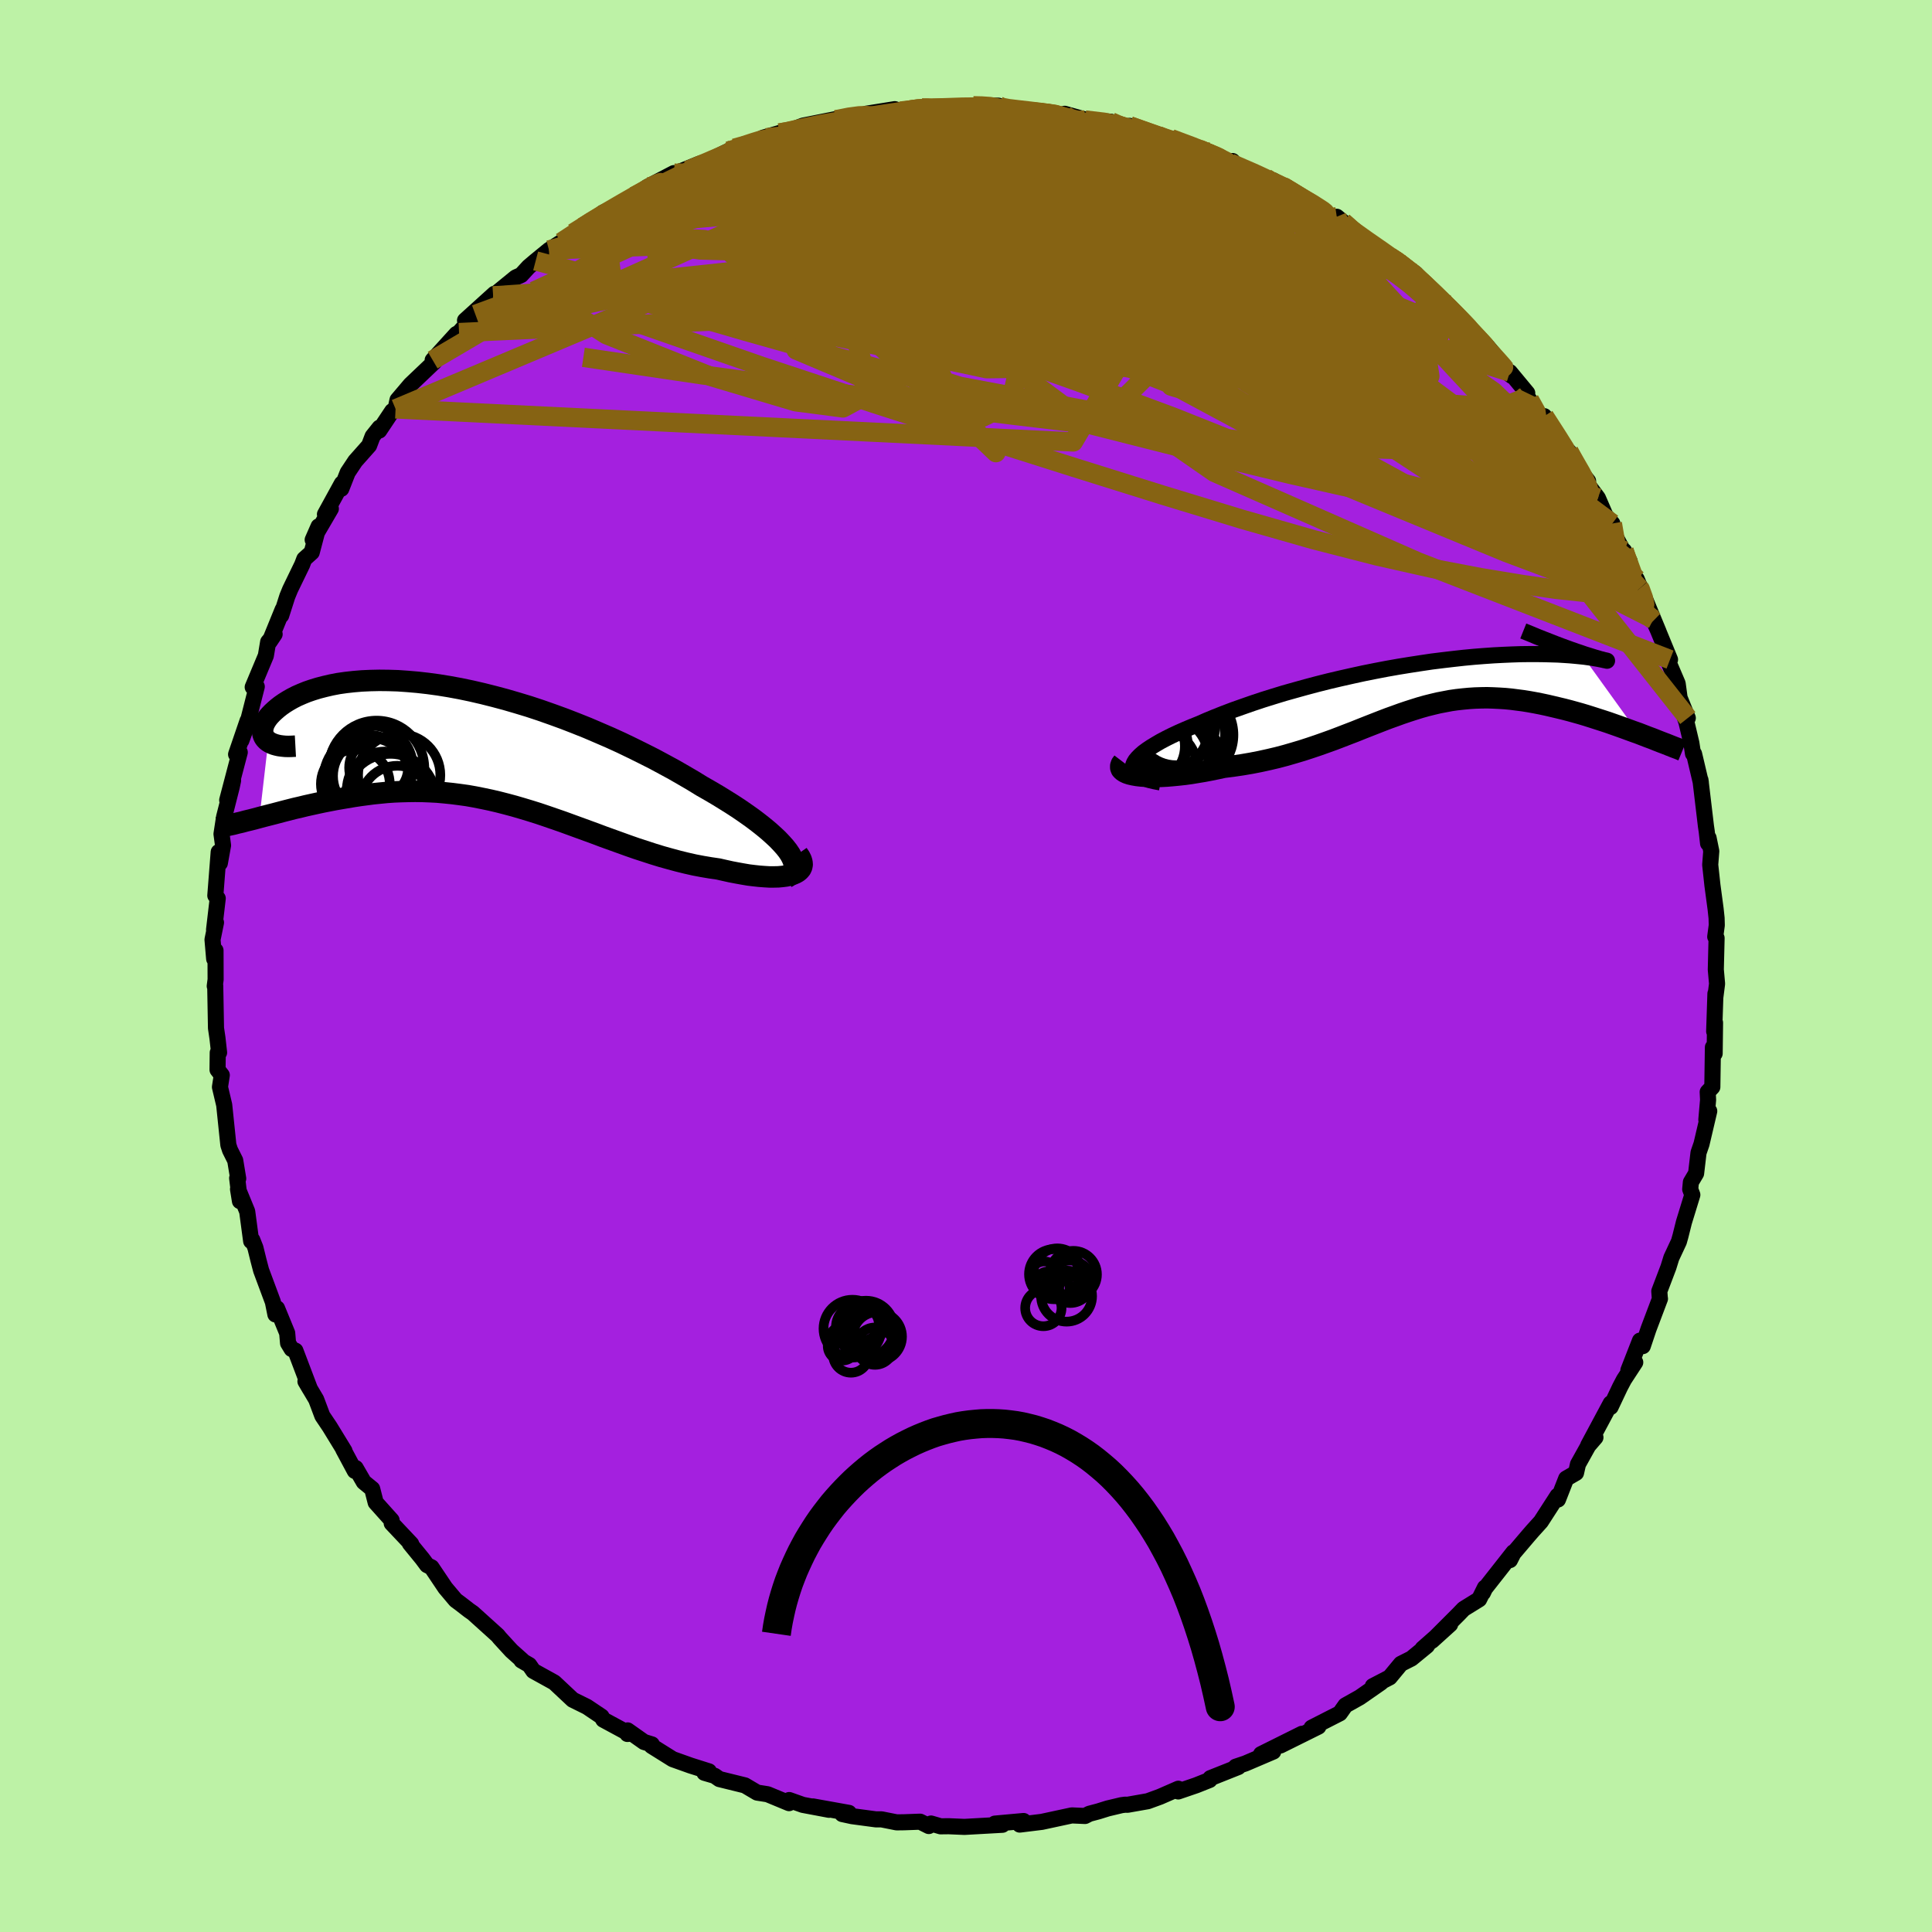 <svg xmlns="http://www.w3.org/2000/svg" width="500" height="500" viewBox="-100 -100 200 200"><defs><clipPath id="c"><path d="m32.78 10.96-.3-.38-.35-.39-.39-.41-.45-.42-.48-.43-.53-.44-.57-.45-.61-.46-.65-.46-.68-.47-.72-.47-.75-.47-.78-.48-.8-.47-.84-.48-.91-.56-.96-.56-.99-.57-1.03-.56-1.06-.57-1.09-.55-1.11-.55-1.14-.55-1.16-.53-1.18-.51-1.19-.51-1.2-.48-1.21-.47-1.21-.44-1.22-.43-1.21-.4-1.22-.37-1.2-.35L2.39-5 1.2-5.3.03-5.57l-1.15-.24-1.14-.21-1.11-.18-1.1-.15-1.06-.12-1.04-.09-1.01-.07-.98-.03-.94-.01-.92.02-.88.04-.84.07-.81.09-.77.11-.73.14-.69.16-.66.17-.62.19-.58.2-.54.22-.5.22-.47.24-.42.24-.4.25-.36.25-.32.25-.29.25-.26.24-.24.25-.2.23-.17.24-.14.23-.11.22-.08.22-.05.22-.03.21.01.19.03.19.06.18.08.17.11.15.14.15.16.13-.91 7.87.49-.13.51-.13.51-.13.53-.14.53-.14.55-.14.55-.14.57-.13.57-.14.59-.13.59-.13.61-.13.61-.12.62-.12.63-.11.65-.11.65-.11.67-.1.68-.09.68-.09.7-.07.71-.07.72-.05.72-.03.74-.02.74-.01.75.01.76.03.77.04.77.07.78.08.78.1.79.11.79.14.8.16.81.17.81.19.82.21.82.22.82.24.83.25.83.26.83.28.84.29.84.29.85.31.85.31.85.31.85.31.85.32.86.31.86.31.86.31.86.3.86.28.86.28.85.26.86.24.85.23.85.21.84.19.84.16.83.14.82.12.66.15.63.14.63.12.61.11.59.1.57.07.55.06.53.04.51.03h.48l.45-.01.42-.04.39-.05.35-.08.32-.09"/></clipPath><clipPath id="b"><path d="m-31.65 8.42.1-.24.15-.25.22-.26.27-.27.32-.28.38-.28.42-.28.48-.29.51-.3.57-.3.6-.3.64-.3.68-.3.71-.3.75-.3.82-.36.87-.36.91-.36.95-.36.99-.35 1.03-.36 1.05-.35 1.09-.34 1.11-.34 1.14-.32 1.15-.32 1.17-.31 1.19-.3 1.19-.28 1.2-.27 1.19-.26 1.2-.24 1.2-.23 1.19-.21 1.17-.19 1.17-.18 1.14-.17L.4-2.43l1.11-.13 1.08-.12 1.06-.1 1.02-.08 1-.07.96-.05.93-.04.89-.03.85-.01h.81l.78.01.73.02.68.02.65.04.6.04.55.05.51.05.47.05.42.06.37.05.34.06.29.05.24.05.21.04.16.04.13.02.09.02.05.01.02.01-.03-.01-.06-.01-.11-.03-.14-.03-.17-.05-.22-.05-.25-.08-.29-.08-.32-.1-.35-.11-.39-.12-.43-.15 6 8.33-.51-.18-.52-.19-.52-.19-.53-.19-.54-.19-.54-.19-.55-.18-.56-.18-.56-.18-.57-.18-.57-.17-.57-.16-.58-.16-.58-.15-.58-.14-.59-.14-.6-.14-.61-.13-.61-.12-.61-.11-.62-.1-.62-.08-.62-.08-.62-.06-.63-.04-.62-.03-.63-.02-.62.01-.63.02-.62.04-.63.06-.63.07-.63.09-.63.12-.63.12-.63.15-.64.16-.64.18-.64.2-.65.21-.65.22-.66.24-.67.24-.68.26-.69.27-.69.27-.71.28-.72.29-.73.28-.75.29-.76.29-.78.28-.79.28-.8.27-.83.27-.84.25-.86.25-.87.23-.89.21-.91.2-.92.18-.94.16-.95.14-.95.12-.69.15-.69.14-.68.13-.67.11-.66.11-.65.09-.64.07-.62.06-.6.05-.58.03-.56.01h-.53l-.5-.02-.47-.03-.43-.05"/></clipPath><filter id="a"><feTurbulence baseFrequency=".05" numOctaves="3" result="noise" type="noise"/><feDisplacementMap in="SourceGraphic" in2="noise" scale="2"/></filter></defs><rect width="100%" height="100%" x="-100" y="-100" fill="#BDF2A6"/><path fill="#A420DF" stroke="#000" stroke-linejoin="round" stroke-width="1.667" d="m77.62.37.13 1.47-.18 1.4.01-.38-.13 3.91.09-.9-.04 3.19-.18-.65-.06 4.12-.48.51.04.82-.18 2.06.3-.9-.8 3.41-.31.9-.25 2.14-.54.91-.07.73.22.58-.87 2.83-.36 1.44-.16.57-.78 1.67-.3.97-.95 2.5.05.67.02.1-1.19 3.15-.59 1.76-.29-.57-1.2 3.07.71-.82-1.17 1.79-.41.78-.97 2.05.01-.38-2.33 4.35.75-.82-.74.86-1.07 1.92-.2.89-1.02.59-.85 2.17-.04-.39-1.73 2.68-.85.94-.46.53-1.53 1.8-.36.71.36-.81-2.94 3.74-.22.46.21-.54-.6 1.21-1.6.99-.53.55-2.75 2.75 1.88-1.7-2.85 2.51.45-.29-1.61 1.32-1.09.55-1.16 1.4-1.75.91.85-.37-2.2 1.53-1.48.83-.58.82-2.9 1.48-.03.02.71-.12-3.93 1.95 2.23-1.21-4.24 2.11 1.27-.27-2.88 1.23-1.01.34.27.03-2.89 1.15-.08.19-1.38.55-1.87.64.01-.28-1.9.83-1.26.46-2.1.37-.24-.01-.38.05-1.43.34-.96.3-.94.25-.45.23-1.37-.06-1.3.28-1.81.39-2.28.28.4-.37-2.97.27.78.12-3.93.22-1.64-.07-.83.01-.99-.29-.23.26-.9-.45-1.65.06-.78.01-1.56-.31h-.58l-2.47-.33-1.02-.22.69-.12-3.73-.67 1.67.35-2.71-.51-1.41-.5-.02.32-2.22-.92-1.08-.17-1.27-.75-2.64-.65-.49-.34-1.06-.31.47-.15-1.9-.6-1.85-.66-2.19-1.37.03-.16-.81-.25-1.7-1.2-.02.37.2-.02-2.7-1.46-.18-.32-1.52-1.02-1.46-.72-.31-.29-1.6-1.5-2.17-1.2-.42-.61-.81-.47h.09l-1.12-1-1.21-1.32-.22-.27-2.57-2.32-.39-.27-.93-.72-.46-.34-1.07-1.27-1.43-2.13-.46-.23-.49-.66-1.29-1.58.14.05-2.02-2.14-.01-.31-1.65-1.84-.36-1.41-.87-.71-.84-1.45-.09.3-1.2-2.24.13.17-1.53-2.5-.76-1.13-.64-1.7-1.11-1.87.47.8-1.51-3.98-.39-.17-.37-.61-.09-1.04-1.05-2.56-.17.63-.26-1.29-1.22-3.28-.27-1.03-.32-1.3-.32-.81-.12.12-.41-3.07-.95-2.31.2 1.24-.29-2.38.11.05-.31-1.88-.54-1.08-.17-.52-.43-4.14-.44-1.86.19-1.23-.44-.56.02-1.77.14-.01-.17-1.51-.15-1.02-.08-4.39-.05.04.09-.68-.01-3.01-.14.87-.17-1.99.36-1.77-.2.74.38-3.24-.25-.29.35-4.51.12 1.15.33-1.84-.16-1.18.27-1.76.79-3.11.14-.67-.61 2.04 1.3-4.95-.38.21 1.19-3.48-.64 2.04.57-1.56 1.02-4.01-.42.05 1.36-3.25.24-1.43.67-.8-.53.79 1.36-3.34-.15.61.63-1.97.3-.73 1.24-2.56.22-.58.77-.69.71-2.69-.61 1.39 1.88-3.22-.61.58 1.75-3.19-.06.55.66-1.68.79-1.19 1.43-1.61.36-.95.72-.9-.03.3 1.34-2.01.35-.23.2-.93 1.34-1.58 2.48-2.36-.01-.27-.17.09 2.45-2.7.28-.15 1.69-1.88-1.07.62 3.05-2.76-.14.22 2.34-1.91.56-.25.77-.84.73-.62 1.38-1.13 1.27-.81 1.25-.95.99-.61.3-.25 2.28-1.38-.52.14 2.72-1.31-.34.19.89-.59 1.35-.96 2.74-1.43-1.74.91 3.39-1.24-1.34.3 2.33-.94.93-.3 2.06-1.01.65-.3.45-.02 2.85-1.06h-.36l1.72-.49-.09.18 2.54-.95 3.26-.65-1.24.49 1.36-.44 1.54-.36 1.71-.23-.09-.04 2.94-.47.58.2.41-.01 1.81-.32.65-.09.75.16.41-.01 3.51-.28h.64l1.97-.01.14.21.83.18.11-.18 2.18.4 3.65.38-2.65-.44 4.76.9-2.16-.61 2.1.64 2.68.18.65.31 1.49.67-.2-.55 2.94 1 .32.27 1.02.05 3.13 1.2.91.2-1.15-.32 3.07 1.4.41-.16-.21.21 3.65 1.54.19.2 2.12.99-1.53-.94 1.81 1.14 1.88.95.23.36 2.71 1.67-.06-.35.65.54.97.86 1.17.85 2.71 1.89.97.52-.06.08 1.75 1.13 1.37 1.49.9 1.09-.32-.6.76.66 1.82 1.89-.28-.16.65.71 1.89 1.85.72.71 2.45 2.97-.69-.53.49.13 1.8 2.17-.01.36.24.34 1.11 1.68.42.01 2.02 3.24.53.42.8 1.57 1.19 1.49-.64-.45 1.65 2.2.79 1.82.71.82-.55-.28 2.13 3.98.21.21-.58-1.09 1.62 3.91-.31-.97.98 2.34 1.29 3.11-.52-1.16-.02-.14 1.72 4.18-.81-1.26 1.6 3.74.2 1.47.85 2.1-.34-.13.19.52.52 2.2.17 1.1.11.02.7 2.97-.04-.27.57 4.79.08.54.14 1.24.05-.57.28 1.37-.11 1.41.23 2.12.33 2.46.1.94.02.74-.16 1.19.14.14-.08 3.26.13 1.47" filter="url(#a)"/><path fill="#fff" d="m-31.65 8.42.1-.24.15-.25.22-.26.27-.27.32-.28.38-.28.42-.28.48-.29.51-.3.57-.3.6-.3.64-.3.68-.3.71-.3.75-.3.82-.36.87-.36.91-.36.95-.36.99-.35 1.03-.36 1.05-.35 1.09-.34 1.11-.34 1.14-.32 1.15-.32 1.17-.31 1.19-.3 1.19-.28 1.2-.27 1.19-.26 1.2-.24 1.2-.23 1.19-.21 1.17-.19 1.17-.18 1.14-.17L.4-2.43l1.11-.13 1.08-.12 1.06-.1 1.02-.08 1-.07.96-.05.93-.04.89-.03.85-.01h.81l.78.01.73.02.68.02.65.04.6.04.55.05.51.05.47.05.42.06.37.05.34.06.29.05.24.05.21.04.16.04.13.02.09.02.05.01.02.01-.03-.01-.06-.01-.11-.03-.14-.03-.17-.05-.22-.05-.25-.08-.29-.08-.32-.1-.35-.11-.39-.12-.43-.15 6 8.33-.51-.18-.52-.19-.52-.19-.53-.19-.54-.19-.54-.19-.55-.18-.56-.18-.56-.18-.57-.18-.57-.17-.57-.16-.58-.16-.58-.15-.58-.14-.59-.14-.6-.14-.61-.13-.61-.12-.61-.11-.62-.1-.62-.08-.62-.08-.62-.06-.63-.04-.62-.03-.63-.02-.62.01-.63.02-.62.04-.63.06-.63.07-.63.09-.63.12-.63.12-.63.15-.64.16-.64.18-.64.2-.65.21-.65.22-.66.24-.67.24-.68.26-.69.27-.69.27-.71.28-.72.29-.73.28-.75.29-.76.29-.78.28-.79.28-.8.27-.83.27-.84.25-.86.25-.87.23-.89.21-.91.2-.92.18-.94.16-.95.14-.95.12-.69.15-.69.14-.68.13-.67.11-.66.11-.65.09-.64.07-.62.06-.6.05-.58.03-.56.01h-.53l-.5-.02-.47-.03-.43-.05" filter="url(#a)" transform="translate(48.96 -29.23)"/><path fill="#fff" d="m32.78 10.96-.3-.38-.35-.39-.39-.41-.45-.42-.48-.43-.53-.44-.57-.45-.61-.46-.65-.46-.68-.47-.72-.47-.75-.47-.78-.48-.8-.47-.84-.48-.91-.56-.96-.56-.99-.57-1.03-.56-1.06-.57-1.09-.55-1.11-.55-1.14-.55-1.16-.53-1.18-.51-1.19-.51-1.2-.48-1.21-.47-1.21-.44-1.22-.43-1.21-.4-1.22-.37-1.2-.35L2.39-5 1.2-5.3.03-5.57l-1.15-.24-1.14-.21-1.11-.18-1.1-.15-1.06-.12-1.04-.09-1.01-.07-.98-.03-.94-.01-.92.02-.88.04-.84.07-.81.09-.77.11-.73.14-.69.16-.66.17-.62.19-.58.2-.54.22-.5.22-.47.24-.42.24-.4.25-.36.25-.32.25-.29.25-.26.24-.24.25-.2.23-.17.24-.14.23-.11.22-.08.22-.05.22-.03.21.01.19.03.19.06.18.08.17.11.15.14.15.16.13-.91 7.87.49-.13.51-.13.51-.13.53-.14.53-.14.55-.14.55-.14.57-.13.57-.14.59-.13.59-.13.61-.13.61-.12.62-.12.63-.11.65-.11.65-.11.67-.1.68-.09.68-.09.7-.07.71-.07.72-.05.72-.03.74-.02.74-.01.75.01.76.03.77.04.77.07.78.08.78.1.79.11.79.14.8.16.81.17.81.19.82.21.82.22.82.24.83.25.83.26.83.28.84.29.84.29.85.31.85.31.85.31.85.31.85.32.86.31.86.31.86.31.86.3.86.28.86.28.85.26.86.24.85.23.85.21.84.19.84.16.83.14.82.12.66.15.63.14.63.12.61.11.59.1.57.07.55.06.53.04.51.03h.48l.45-.01.42-.04.39-.05.35-.08.32-.09" filter="url(#a)" transform="translate(-51.24 -22.9)"/><g fill="none" stroke="#000" transform="translate(48.96 -29.23)"><path stroke-linejoin="round" stroke-width="1.667" d="m-28.82 10.23-.63-.12-.54-.13-.47-.15-.38-.17-.32-.17-.23-.19-.17-.2-.09-.22-.04-.22.04-.24.1-.24.15-.25.22-.26.27-.27.32-.28.38-.28.42-.28.48-.29.51-.3.57-.3.6-.3.64-.3.68-.3.71-.3.75-.3.82-.36.87-.36.91-.36.95-.36.99-.35 1.03-.36 1.05-.35 1.09-.34 1.11-.34 1.14-.32 1.15-.32 1.17-.31 1.19-.3 1.19-.28 1.2-.27 1.19-.26 1.2-.24 1.2-.23 1.19-.21 1.17-.19 1.17-.18 1.14-.17L.4-2.43l1.11-.13 1.08-.12 1.06-.1 1.02-.08 1-.07.96-.05.93-.04.89-.03.85-.01h.81l.78.01.73.02.68.02.65.04.6.04.55.05.51.05.47.05.42.06.37.05.34.06.29.05.24.05.21.04.16.04.13.02.09.02.05.01.02.01-.03-.01-.06-.01-.11-.03-.14-.03-.17-.05-.22-.05-.25-.08-.29-.08-.32-.1-.35-.11-.39-.12-.43-.15-.45-.15-.49-.17-.52-.19-.55-.2-.58-.22-.61-.24-.64-.25-.66-.26-.69-.29-.72-.29" filter="url(#a)"/><path stroke-linejoin="round" stroke-width="2.222" d="m-32.71 8.11-.16.21-.07.2v.18l.06.16.14.15.19.13.25.12.3.1.35.08.4.07.43.05.47.03.5.02h.53l.56-.01.58-.03.6-.05.62-.06.64-.07.65-.09.66-.11.67-.11.68-.13.69-.14.69-.15.95-.12.95-.14.94-.16.92-.18.91-.2.89-.21.87-.23.86-.25.84-.25.83-.27.8-.27.79-.28.78-.28.76-.29.75-.29.73-.28.72-.29.71-.28.69-.27.69-.27.68-.26.67-.24.66-.24.65-.22.65-.21.64-.2.64-.18.64-.16.63-.15.63-.12.63-.12.63-.09.63-.07.63-.06.62-.04.63-.02.62-.01.63.02.62.03.63.04.62.06.62.08.62.08.62.1.61.11.61.12.61.13.6.14.59.14.58.14.58.15.58.16.57.16.57.17.57.18.56.18.56.18.55.18.54.19.54.19.53.19.52.19.52.19.51.18.49.19.49.19.49.18.47.19.46.18.45.17.45.18.43.17.43.16.41.17" filter="url(#a)"/><circle cx="-27.226" cy="4.374" r="4.072" clip-path="url(#b)" filter="url(#a)"/><circle cx="-26.696" cy="5.309" r="4.546" clip-path="url(#b)" filter="url(#a)"/><circle cx="-28.221" cy="7.744" r="4.368" clip-path="url(#b)" filter="url(#a)"/><circle cx="-28.071" cy="4.654" r="4.228" clip-path="url(#b)" filter="url(#a)"/><circle cx="-26.691" cy="8.419" r="4.45" clip-path="url(#b)" filter="url(#a)"/><circle cx="-26.121" cy="5.304" r="4.844" clip-path="url(#b)" filter="url(#a)"/><circle cx="-28.986" cy="8.634" r="3.934" clip-path="url(#b)" filter="url(#a)"/><circle cx="-28.001" cy="7.959" r="4.972" clip-path="url(#b)" filter="url(#a)"/><circle cx="-30.116" cy="6.484" r="3.816" clip-path="url(#b)" filter="url(#a)"/><circle cx="-29.226" cy="6.244" r="3.216" clip-path="url(#b)" filter="url(#a)"/></g><g fill="none" stroke="#000" transform="translate(-51.24 -22.9)"><path stroke-linejoin="round" stroke-width="2.222" d="m32.61 13.77.3-.18.23-.21.17-.23.11-.25.04-.28-.02-.29-.08-.32-.14-.33-.19-.35-.25-.37-.3-.38-.35-.39-.39-.41-.45-.42-.48-.43-.53-.44-.57-.45-.61-.46-.65-.46-.68-.47-.72-.47-.75-.47-.78-.48-.8-.47-.84-.48-.91-.56-.96-.56-.99-.57-1.03-.56-1.06-.57-1.09-.55-1.11-.55-1.14-.55-1.16-.53-1.18-.51-1.19-.51-1.2-.48-1.21-.47-1.21-.44-1.22-.43-1.21-.4-1.22-.37-1.2-.35L2.39-5 1.2-5.3.03-5.57l-1.15-.24-1.14-.21-1.11-.18-1.1-.15-1.06-.12-1.04-.09-1.01-.07-.98-.03-.94-.01-.92.02-.88.04-.84.07-.81.09-.77.11-.73.14-.69.16-.66.17-.62.19-.58.2-.54.22-.5.22-.47.24-.42.24-.4.25-.36.25-.32.25-.29.25-.26.24-.24.25-.2.23-.17.24-.14.23-.11.22-.08.22-.05.22-.03.21.01.19.03.19.06.18.08.17.11.15.14.15.16.13.18.11.21.1.23.09.25.07.27.06.3.04.31.03.33.01.36-.01.37-.02" filter="url(#a)"/><path stroke-linejoin="round" stroke-width="2.222" d="m33.83 11.31.21.3.14.28.08.27.02.24-.04.22-.09.2L34 13l-.19.16-.23.13-.28.12-.32.09-.35.08-.39.05-.42.04-.45.01h-.48l-.51-.03-.53-.04-.55-.06-.57-.07-.59-.1-.61-.11-.63-.12-.63-.14-.66-.15-.82-.12-.83-.14-.84-.16-.84-.19-.85-.21-.85-.23-.86-.24-.85-.26-.86-.28-.86-.28-.86-.3-.86-.31-.86-.31-.86-.31-.85-.32-.85-.31-.85-.31-.85-.31-.85-.31-.84-.29-.84-.29-.83-.28-.83-.26-.83-.25-.82-.24-.82-.22-.82-.21-.81-.19-.81-.17-.8-.16-.79-.14-.79-.11-.78-.1-.78-.08-.77-.07-.77-.04-.76-.03-.75-.01-.74.01-.74.02-.72.03-.72.05-.71.07-.7.07-.68.09-.68.09-.67.1-.65.11-.65.11-.63.11-.62.12-.61.12-.61.13-.59.13-.59.13-.57.14-.57.13-.55.14-.55.14-.53.14-.53.14-.51.13-.51.13-.49.13-.48.13-.47.12-.46.11-.44.12-.44.1-.42.11-.42.09-.4.09-.39.09-.38.08" filter="url(#a)"/><circle cx="-10.355" cy="3.239" r="3.932" clip-path="url(#c)" filter="url(#a)"/><circle cx="-9.775" cy="2.439" r="4.94" clip-path="url(#c)" filter="url(#a)"/><circle cx="-8.335" cy="5.619" r="4.682" clip-path="url(#c)" filter="url(#a)"/><circle cx="-7.62" cy="6.009" r="3.836" clip-path="url(#c)" filter="url(#a)"/><circle cx="-7.435" cy="3.139" r="4.258" clip-path="url(#c)" filter="url(#a)"/><circle cx="-10.735" cy="3.474" r="4.518" clip-path="url(#c)" filter="url(#a)"/><circle cx="-9.565" cy="2.374" r="3.052" clip-path="url(#c)" filter="url(#a)"/><circle cx="-10.355" cy="2.364" r="4.354" clip-path="url(#c)" filter="url(#a)"/><circle cx="-8.905" cy="4.644" r="3.948" clip-path="url(#c)" filter="url(#a)"/><circle cx="-11.975" cy="4.059" r="3.564" clip-path="url(#c)" filter="url(#a)"/></g><g fill="none" stroke="#866313" stroke-linejoin="round" stroke-width="2"><path d="m43.88-73.42.77.5.91.73 1.09.97 1.1 1.02 1.01.97.92.9.85.85.82.81.76.78.68.7.54.57.34.36.07.09-.23-.24-.53-.55-.79-.83-1.07-1.1-1.27-1.27M31.03-81.58l.43.28.25.2-.06.15-.29.18-.61.17-1.04.09-1.62-.06-2.26-.25-2.93-.42-3.62-.59-4.35-.74-5.18-.93-6.15-1.2-7.2-1.5m-38.3 11.27 1.24-.81 1.41-.74 1.69-.76 1.94-.81 2.15-.82 2.3-.85 2.41-.87 2.51-.89 2.57-.91 2.62-.9 2.59-.86 2.48-.81 2.32-.75 2.11-.72 1.9-.68 1.77-.64 1.71-.6m66.04 31.43 1.39 2.16.75 1.2.37.73.05.37-.25.07-.57-.23-.91-.58-1.28-.98-1.71-1.43-2.18-1.94-2.72-2.51-3.29-3.13-3.82-3.72-4.24-4.23-4.61-4.71" filter="url(#a)"/><path d="m-13.47-87.6 1.65-.16 1.95.16 2.32.44 2.69.68 3 .9 3.27 1.09 3.52 1.25 3.78 1.37 4.04 1.48 4.29 1.58 4.52 1.69 4.68 1.79 4.74 1.89 4.75 2 4.74 2.07 4.78 2.16 4.78 2.07m18.46 23.03-.03.03-.14.32-.25.55-.46.51-.78.32-1.13.05-1.51-.24-1.89-.47-2.26-.69-2.66-.88-3.09-1.13-3.54-1.44-4.04-1.81-4.54-2.2-5.06-2.59-5.58-2.95-6.13-3.29-6.69-3.59-7.26-3.91-7.75-4.25-8.22-4.63-8.83-5.03" filter="url(#a)"/><path d="m-19.3-86.23.86-.16 1.8-.41 1.84-.37 1.69-.29 1.6-.26 1.59-.25 1.52-.23 1.36-.2 1.08-.15.75-.1.42-.06.08-.03-.31.02-.75.1m21.42 1.53 1.01.36.82.28.75.36.6.45.36.49.05.53-.32.54-.69.58-1.05.61-1.39.67-1.75.73-2.13.79-2.57.84-3.04.88-3.52.95-3.99 1.01-4.47 1.1-4.96 1.17-5.51 1.26-6.11 1.35-6.74 1.45-7.28 1.54-7.72 1.61M68.12-42.99l.74 2.27-.21 1.08-.87.7-1.55.31-2.24-.05-2.91-.31-3.58-.52-4.25-.7-4.98-.95-5.74-1.29-6.55-1.68-7.39-2.11-8.25-2.51-9.11-2.85-9.97-3.16-10.81-3.48-11.6-3.84-12.36-4.3m53.39-19.59.77.35 1.53.63 1.75.8 1.75.9 1.75.97 1.8 1.06 1.9 1.15 1.99 1.21 2.03 1.26 1.99 1.25 1.9 1.21 1.77 1.15 1.64 1.05 1.49.94 1.32.8 1.13.65.94.52.7.35.38.11" filter="url(#a)"/><path d="M58.33-58.61 59-57.4l.15 1.07-.42 1-1.1.81-1.84.57-2.57.35-3.31.16-4.04.01-4.79-.14-5.57-.31-6.38-.49-7.21-.69-8.08-.89-8.98-1.07-9.88-1.23-10.73-1.38-11.52-1.56-12.34-1.82M40-76.16l1.49 1.06 1.53 1.06 1.28.91 1.1.84.98.8.86.74.71.65.57.53.42.42.28.31.13.22-.03.11-.23-.04-.47-.23-.75-.46-1.05-.73-1.38-1.01-1.74-1.31-2.16-1.63-2.64-2.01-3.2-2.43" filter="url(#a)"/><path d="m58.1-59.31-.15.31-.46.34-.87.35-1.42.27-2.09.09-2.89-.21-3.77-.58-4.71-.97-5.65-1.33-6.63-1.68-7.62-2.01-8.65-2.4-9.66-2.82-10.63-3.28-11.52-3.88m5.15-10.49 1.35-.27 1.04-.14.81-.03.56.07.26.19-.08.31-.42.43-.77.56-1.11.72-1.47.89-1.88 1.07-2.35 1.26-2.92 1.47-3.55 1.7-4.22 1.95-4.9 2.23-5.53 2.54-6.08 2.79m89.52-2.96 1.52 1.17 1.15 1.06.88.84.76.74.75.73.75.76.75.78.74.77.68.74.59.64.43.5.24.32.04.11-.18-.09-.4-.32-.63-.53-.89-.76-1.16-1.01-1.49-1.3-1.91-1.65-2.43-2.12-2.87-2.61M-6.79-88.5l.79-.09 1.05-.11 1.08-.08 1.13-.05 1.2-.04 1.18-.04 1.02-.01.74.01.43.05.16.07-.08.09-.33.09-.64.1-1.04.1-1.55.1-2.08.12-2.61.14-3.16.19" filter="url(#a)"/><path d="m69.74-39.08.06.07.32.89.14.69-.11.3-.34.02-.55-.18-.79-.41-1.08-.73L66-39.6l-1.76-1.69-2.14-2.26-2.54-2.83-2.97-3.4-3.38-3.95-3.76-4.47-4.09-4.99-4.4-5.48-4.79-6.06m-60.78-9.63.85-.24 1.4-.29 1.73-.29 1.93-.25 2.15-.21 2.37-.19 2.55-.15 2.65-.12 2.68-.07 2.66-.05 2.64-.03 2.59-.02h5.02l2.36.03 2.17.02h1.91l1.6-.03 1.3-.08.94-.17" filter="url(#a)"/><path d="m39.03-77.02.97.87.97.95.66.88.2.74-.26.65-.72.58-1.18.52-1.64.44-2.12.36-2.57.31-3.01.28-3.45.28-3.91.28-4.39.28-4.92.25-5.5.19-6.14.11-6.79.02-7.42-.07-8.03-.14-8.64-.21-9.42-.17M3.36-89.06l.35.17.68.13 1 .12 1.14.13 1.08.13.9.13.7.11.48.12.29.13.07.13-.19.13-.48.12-.81.1-1.17.08-1.56.07-2.01.04-2.52.02h-3.09l-3.72-.01h-4.36m-24.47 7.52 1.65-.87 1.79-.52 1.93-.26 2.24-.14 2.63-.11 3.02-.1 3.35-.07 3.62-.03h3.79l3.93.06 4.01.09 4.07.12 4.12.13 4.19.15 4.26.18 4.27.23 4.16.26 3.94.23 3.69.13" filter="url(#a)"/><path d="m33.34-80.39-.39-.24.7.42.94.59.85.55.61.44.33.32.07.23-.17.14-.43.06-.75-.08-1.15-.25-1.63-.46-2.14-.68-2.65-.91-3.16-1.15-3.71-1.41-4.36-1.69-5.3-1.96m32.88 13.05.77.49.89.72 1.06.95 1.07 1 .99.96.91.9.87.87.85.87.86.89.84.89.81.86.73.77.58.64.38.43.16.19-.09-.07-.32-.31-.52-.52-.7-.72-.86-.89-1.02-1.06-1.19-1.25-1.34-1.43m-90.26-7.64.88-.55.98-.62 1.05-.65 1.05-.62 1.01-.59.96-.55.89-.51.79-.45.65-.36.48-.22.28-.1.08.02-.13.15-.38.29-.66.46-1 .65-1.4.89-1.86 1.16-2.35 1.45-2.83 1.74" filter="url(#a)"/><path d="m15-87.4.75.34.77.28.74.29.68.33.56.37.34.4.06.4-.27.41-.62.42-.96.43-1.29.45-1.63.48-1.97.48-2.37.48-2.8.48-3.25.49-3.71.51-4.16.55-4.61.57-5.09.56-5.64.55-6.24.55-6.82.6m-7.13.49.82-.53 1.16-.68 1.23-.67 1.25-.65 1.3-.67 1.33-.68 1.34-.68 1.31-.64 1.25-.59 1.17-.54 1.08-.49.98-.44.87-.4.74-.34.55-.25.34-.16.09-.04-.21.09-.51.22-.82.37-1.13.5-1.42.61-1.86.78" filter="url(#a)"/><path d="m-39.66-76.49.89-.52 1.38-.66 1.6-.65 1.77-.63 1.93-.64 2.1-.68 2.24-.69 2.33-.68 2.38-.65 2.42-.63 2.44-.62 2.45-.62 2.45-.62 2.41-.61 2.32-.58 2.18-.55 1.96-.5 1.72-.47 1.49-.43 1.42-.38 1.5-.37m15.22 1.7 2.05.72 1.49.51 1.41.47 1.32.44 1.1.38.86.33.64.26.42.2.14.11-.2-.01-.65-.16-1.16-.36-1.69-.54-2.15-.71-2.53-.89m44.42 32.96.74 1.3.53.92.39.76.3.68.16.53-.04.3-.28.04-.55-.29-.84-.65-1.17-1.02-1.51-1.4-1.86-1.8-2.21-2.21-2.56-2.66-2.94-3.15-3.38-3.68-3.89-4.23-4.47-4.85" filter="url(#a)"/><path d="m17.14-86.42.63-.08 1.17.3 1.16.37 1.06.37.87.34.63.29.38.26.14.24-.08.21-.33.19-.59.15-.9.09-1.24.02-1.59-.04-1.96-.1-2.33-.16-2.75-.21-3.21-.28-3.72-.36-4.25-.45-4.68-.54-4.85-.7m71.71 33.25.61 1.23.13.71-.27.42-.66.22-1.1-.04-1.6-.37-2.11-.73-2.67-1.13-3.26-1.54-3.91-1.96L43-58.81l-5.23-2.76-5.88-3.2-6.52-3.68-7.22-4.23-7.91-4.77-8.53-5.28" filter="url(#a)"/><path d="m-4.57-88.83.57.01.59.1.65.15.51.24.16.36-.32.51-.84.68-1.29.85-1.71 1.02-2.15 1.19-2.65 1.39-3.23 1.59-3.85 1.82-4.48 2.04-5.09 2.3-5.74 2.58-6.5 2.91-7.36 3.23" filter="url(#a)"/><path d="m39.03-77.02.95.83.93.86.6.72.1.5-.44.32-.96.17H38.7l-2.09-.19-2.7-.4-3.31-.57-3.9-.73-4.51-.89-5.15-1.04-5.88-1.19-6.71-1.35-7.63-1.57-8.45-1.93M64.4-50.2l-.11.32.09.94-.27.87-.75.65-1.24.44-1.73.23h-2.24l-2.74-.2-3.26-.38-3.79-.57-4.34-.76-4.92-.99-5.5-1.24-6.1-1.47-6.72-1.68-7.34-1.86-7.99-2.06-8.69-2.3-9.43-2.58-10.21-2.88-10.94-3.18" filter="url(#a)"/><path d="m33.34-80.39-.52-.24.34.43.32.61-.01.62-.48.55-.97.5-1.44.48-1.88.49-2.35.5-2.87.49-3.46.45-4.11.39-4.78.31-5.5.23-6.22.16-6.97.09-7.7.03-8.45.03-9.27.07m45.3-13.38 1.94.23 1.3.28 1.07.27 1.01.27.97.28.9.28.75.27.52.24.25.18-.08.13-.38.06-.68.01-.97-.05-1.31-.12-1.71-.21-2.25-.3-2.82-.4-3.37-.5-3.75-.59-3.99-.72m24.63 3.52.33.12.09.19-.03.28-.34.29-.75.28-1.28.25-1.97.17-2.76.08-3.58-.01-4.34-.06-5.09-.1-5.92-.14-6.86-.23-7.83-.4" filter="url(#a)"/><path d="m21.22-85.65 2.11.79 1.01.4.66.33.57.33.5.36.39.36.21.34-.05.29-.34.24-.64.19-.94.16-1.23.13-1.56.11-1.91.06-2.29.01-2.71-.06-3.15-.09-3.61-.15-4.08-.2-4.55-.3-5.05-.41-5.6-.51-6.25-.57m85.41 40.85.8 2.19-.04.86-.58.3-1.18-.26-1.79-.85-2.39-1.37-3.01-1.8-3.65-2.26-4.36-2.79-5.09-3.43-5.85-4.19-6.61-5-7.46-5.78-8.43-6.48-9.66-7.13M.75-89.05l.87.02.86.06.63.11.52.12.47.15.36.18.14.2-.19.22-.59.25-.99.29-1.36.33-1.78.38-2.23.43-2.78.49-3.38.53-4.04.61-4.76.71-5.64.82" filter="url(#a)"/><path d="m31.22-81.38 1.09.47.61.3.79.46.89.55.85.54.69.48.5.41.33.35.16.31-.01.26-.22.17-.5.06-.82-.07-1.17-.22-1.55-.39-1.92-.55-2.32-.74-2.74-.91-3.15-1.08-3.52-1.24-3.83-1.42-4.07-1.59-4.48-1.8m-30.79 2.37.94-.26 1.04-.34.79-.24.64-.12.52-.03.36.11.06.25-.29.44-.69.63-1.1.83-1.5 1.05-1.96 1.29-2.46 1.56-3 1.85-3.55 2.13-4.1 2.43-4.69 2.77-5.48 3.26" filter="url(#a)"/><path d="m-34.33-79.69 1.64-.83 1.73-.41 1.86-.08 2.16.1 2.53.2 2.92.27 3.25.35 3.54.44 3.77.55 3.96.65 4.13.73 4.27.81 4.42.88 4.56.92 4.7.99 4.8 1.08 4.87 1.15 4.9 1.24 4.91 1.3 4.91 1.33 4.84 1.27 4.6 1.03" filter="url(#a)"/><path d="m31.22-81.38 1.01.46.36.27.36.41.3.5.08.49-.26.45-.64.38-1.01.35-1.35.33-1.72.3-2.12.27-2.6.21-3.12.12-3.7.04-4.29-.06-4.87-.17-5.45-.3-5.99-.43-6.53-.54-7.14-.59-7.98-.51m6.14-6.83.9-.15 1.91-.37 2.03-.3 1.97-.22 1.97-.18 2.05-.17 2.12-.15 2.11-.13 2.03-.12 1.88-.09 1.67-.09 1.46-.07 1.26-.05 1.01-.06.63-.06-.07-.13m.99.12 1.85.18.73.11.5.14.36.17.18.2-.09.25-.48.27-.97.3-1.48.31-2.01.34-2.53.37-3.13.39-3.8.42-4.57.44-5.42.46-6.3.54" filter="url(#a)"/><path d="m-6.38-88.51 1.33-.21.93-.07.86-.02h.92l.84.03.62.07.3.13-.06.2-.38.26-.69.33-.99.4-1.37.46-1.81.54-2.3.61-2.8.68-3.26.74-3.7.78-4.16.79-4.77.85" filter="url(#a)"/><path d="m24.11-84.57 1.95.85.92.45.6.41.35.39-.04.31-.51.2-.98.13-1.41.07-1.85.05h-2.32l-2.88-.1-3.51-.2-4.21-.3-4.95-.38-5.67-.45-6.29-.59-6.84-.82m-26.13 8.06.94-.47 1.52-.54 1.84-.44 2.12-.35 2.39-.31 2.67-.28 2.94-.24 3.17-.17 3.37-.1 3.56-.04 3.75.01 3.91.04 4.05.03 4.13.04 4.16.04 4.14.04 4.08.04 3.99.03 3.95.04 3.97.08 4.03.18 3.87.21" filter="url(#a)"/><path d="m27.38-83.12 2.48 1.08 1.42.66.99.48.88.46.9.5.91.53.84.49.66.42.46.3.23.19v.09l-.27-.04-.61-.23-1.01-.47-1.46-.71-1.88-.96-2.25-1.17-2.47-1.37" filter="url(#a)"/><path d="m6.62-88.45 2.01.23 1.22.24 1.33.34 1.56.44 1.77.52 1.9.6 1.95.64 1.95.66 1.9.67 1.85.66 1.78.64 1.65.6 1.5.53 1.3.47 1.1.4.89.31.64.22.38.1.07-.06-.21-.21-.3-.22" filter="url(#a)"/><path d="m16.94-86.97 1.96.7 1.22.45.99.39.73.34.39.3.04.26-.28.23-.59.22-.91.2-1.29.17-1.72.11-2.22.05-2.74-.01-3.3-.06-3.86-.07-4.42-.1-4.98-.18-5.54-.29-6.26-.33m60.63 11.77 1.52 1.17 1.21 1.12.94.92.81.78.74.71.66.66.56.57.44.46.29.31.08.11-.22-.18-.59-.56-.98-.99-1.46-1.52m14.97 18.61-9.15-8.81-7.07-4.96-6.84-3.25-7.89-3.76-6.48-3.23-3.89-1.36-2.59.66-3.24 1.77-4.62 1.66-5.34.49-4.99-1.27-4.2-2.85-3.88-3.4-4.28-2.43-4.21-.45-.25.78 13.05-.35 35.45 1.02" filter="url(#a)"/><path d="m-43.17-74.12 31.61-8.62 11.8-1.78 6.48 1.49 1.98 2.07-1.1 1.44-1.51.9-.22 1.22 1.34 2.36 2.6 3.68 3.35 4.32 3.49 3.73 2.96 2.05 2.08-.05L23-63l1.16-2.08 1.97-.8 3.31 1.77 2.26 3.41-6.27-.16L5.26-71.93.75-89.05" filter="url(#a)"/><path d="M33.34-80.39 1.45-69.19l7.74-1.25 5.65-3.44 2.29-1.09 1.41 1.75.43 3.22-1.33 3.21-3.26 2.41L9.55-63l-5.67.42-5.35-.31-3.64-.72-.73-.81 2.61-.72 5.36-.71 6.64-.89 6.09-1.13 4.17-1.18 2.3-.73 2.44.52 6.25 3.05 12.55 6.18 12.77 4.47-6.09-13.49" filter="url(#a)"/><path d="m68.12-42.99-4.8 2.9L41.96-51.8 22.22-65.03l-9.31-8.27.12-2.11 4.38 2.34 3.47 4.09-.42 3.53-4.77 1.67-7.65-.32-8.21-1.56-6.67-1.62-3.89-.59-1.12 1.03.59 2.46.83 3-.21 2.48-2.1 1.13-4.91-.64-8.68-2.59-10.91-4.36-6.95-4.52-6.6 2.43" filter="url(#a)"/><path d="m-32.98-80.65 34.79-1.52.47 1.28-10.22 2.09-5.75.78 1.98-.81 6.93-1.11 8.83.11 9.31 1.96 9.16 3.26 8.06 3.41 5.58 2.64 1.74 1.76-2.99 1.43-7.6 1.64-11 1.73-14.18.17-22.27-4.74-24.41-6.42" filter="url(#a)"/><path d="M12.38-87.61.53-84.79l6.44 6.48 13.85 4.87 10.36 1.73 5.16.14 1.81.34-.66.9-3.32.85-5.38.43-4.84.26-.69.43 5.21.38 8.1-.47L39.79-71l-10.02-6.46L1.39-89.05" filter="url(#a)"/><path d="m-20.66-85.74-16.35 12.18 2.1-1.66 7.72-2.78 12.65-1.09 15.98 1.11 15.76 2.85 12.31 3.74 7.79 3.86 3.85 3.24.15 1.4-4.9-2.05-11.05-5.87-13.07-6.04-.47 1.32L56.3-61.48" filter="url(#a)"/><path d="m-55.21-62.72 22.52-13.26 6.44-1.95 9.05 2.05 10.22 3.74 7.83 3.22 4.76 1.56 2.6.24 1.07-.21-.63-.4-2.72-1.04-4.37-2.17L-2.62-74l-1.52-2.91 2.3-1.46 4.62.94 4.55 3.52 6.85 5.57 20.04 7.01L64.4-50.2" filter="url(#a)"/><path d="m-14.83-87.16 14.96-.28L9.7-86.1l8.29 1.94 4.98 1.36.77.3-2.67-.47-4.83-.56-5.82-.01-5.55.85-3.73 1.71-.52 2.38 3.1 3.07 6.32 4.19L20-65.73l14.43 5.42 11.8-1.02-15.2-20.25" filter="url(#a)"/><path d="m72.88-31.72-26.06-10.1-21.11-9.28-8.79-6.1-3.34-3.41.29-1.99 2.87-1.71 3.69-1.51 3.1-.71 2.25.58 2.38 1.81 4.15 2.69 6.83 3.14 7.61 2.8 2.76.74-10.15-4.01-31.19-9.41-57.12-1.18" filter="url(#a)"/><path d="m10.27-88.07 32.69 23.01 4.74 1.76-4.3-3-6.18-2.11-6.83-.88-7.08-.28-6.25.01-4.52.19-2.96.24-2.47.15-2.95.06-3.48.12-3.06.39-1.5.66.48.71 1.77.46 1.86.01 1.43-.49 1.75-1.36 2.85-3.28 2.68-6.23 1.69-7.01 9.25-1.03" filter="url(#a)"/><path d="m-59.05-57.67 70.16 3.42 6.06-10.19-6.37-8.53-3.31-4.3-.3-.62.56 2.04 1.01 3.51 1.93 3.58 2.66 2.36 2.19.4.31-1.47-2.11-2.54L10-72.59l-3.75-1.93-2.48-1.13-.95-.63-.07-.24.13.64.17 2.38.86 4.1 4.8 4.16 19.14 4.1 40.27 18.15" filter="url(#a)"/><path d="M71.16-35.9 38.8-52.31l-19.95-9.31-3.04-7.68 1.6-5.56-.49-2.67h-3.69l-4.62 1.75-2.57 2.24.78 1.49 2.84-.02 2.17-1.48-.47-1.94-2.7-.93-2.44 1.07-.24 2.64-.52 2.16-9.41-.21-25.45.6-29.65 12.49" filter="url(#a)"/><path d="m48.49-69.71-6.58 9.38-19.33-8.79-11.87-6.67-8.14-2.93-7.04-.79-4.73.34-.83 1.32L-7-75.34l5.17 3.85 4.86 4.84 2.39 4.86-.83 3.58-2.87 1.4-2.38-.38-.59-.57-2.84-.32-13.5-5.69-1.8-22.28" filter="url(#a)"/><path d="m-31.98-81.17 57.82 22.76 3.38 1.04-12.91-6.41-11.2-4.65-4.79-.55 2.05 2.46 7.29 3.19 9.08 1.8 6.81-.62 1.61-2.68-4.31-3.37-8.81-2.66-10.48-1.39-8.96-.67-5.31-1-1.94-1.92-1.4-2.09-3.6-.55-3.26 2.08 10.85 3.16 54.85.42" filter="url(#a)"/><path d="m17.14-86.42 4.92 14.5-5.04 2.84-.11-2.14-1.24-3.31-4.12-2.21-5.75-.48-5.9 1.01-4.67 2.06-2.01 2.75 1.46 3.08 4.36 2.96 5.83 2.5 6.82 2.41 9.85 3.66 15.52 6.19 18.87 7.79 12.28 4.61-1.3-7.61" filter="url(#a)"/><path d="m54.05-64.05-14.81.92-24.79-9.31L.11-79.15l-4.73-2.86.73-.1 3.67 1.59 5.46 2.6 5.71 3.12 3.29 3.12-1.61 2.44-6.96 1.07-10.16-.69L-14.5-71l-7.57-2.55-5.06-1.66-3.37-.17-1.04.67 4.03.59 14.27.4 48.97-5.16" filter="url(#a)"/><path d="m-13.47-87.6 48.56 26.88 5.57 6.52-11.89-4.06-11.49-7.13-5.58-6.64-.66-4.64 2.16-2.12 3.42.34 3.48 2.23 2.5 3.16.89 3.06-.64 2.1-1.34.75-.78-.44 1.02-.97 3.31-.58 4.69.64 3.57 2.25-.69 3.31-6.23 2.46-6.75-1.27 6.5-6.18 18.7-4.97" filter="url(#a)"/><path d="m-4.57-88.83 10.55 4.28-2.31 4.2.65 4.29.02 1.49-2.01-1.28-1.64-2.04 1.12-.99 4.22.72 6.17 2.12 6.68 2.86 6.19 3.06 4.89 2.85 2.6 2.25-.57 1.17-3.74-.24-5.62-1.58-5.31-2.22-2.62-1.6 2.97.73 11.72 4.21 16.21 4.18-7.22-17.19" filter="url(#a)"/><path d="M12.32-87.58-3.15-86.3l-12.78 4.88-6.96 4.41-1.79 2.89 2.18 1.96 4.9 1.79 5.58 1.99 3.86 2.05.9 1.61-1.29.59-1.62-.8-.67-2.12.12-2.97.1-3.17.31-2.79 2.69-2.16 7.52-1.47 10.21-.37-.14.94-40.21-3.04" filter="url(#a)"/><path d="M71.16-35.9 20.67-69.08 6.06-79.48l-.78.61 1.49 4.67-1.51 4.21-3.33 2.11-1.12.51 3.63-.08 7.64-.03 8.65.03 6.47-.25 1.88-1.1-4.91-2.17-13.91-2.23-22.85.06-23.96 2.56-1.05-7.4" filter="url(#a)"/><path d="M69.43-40.05 58.58-51.2l-13.31-7.34-10.62-8.08-5.42-6.07-3.05-3.47-2.77-1.33-2.46.47-1.76 1.73-1.86 1.74-3.29-.02-4.47-2.68-1.99-3.72 6.5-.18 19.55 9.72 34.86 28.32" filter="url(#a)"/><path d="m6.62-88.45 1.39 5.42 5.31 5.46-5.23 3.58-6.6 2.65-1.48 2.17 2.94 1.71 3.29 1.1.51.44-2.39-.02-2.87-.11-.38.14 3.71.48 7.36.77 9.25 1.13 9.21 1.56 7.42 1.73 3.71.78-2.3-1.9-9.74-5.78-15.59-8.59-16.16-7.71-11.41-3.13-7.23.83" filter="url(#a)"/><path d="m-35.22-79.1 2.01-.18 7.41-.39 9.4 3.98 10.57 6.24 7.95 5.11 1.89 2.12-4.44-1.1-7.97-3.53-7.86-4.54-5.58-3.99-2.67-2.44 1.26-.85 8.44 1.09 22.24 6.89 57.98 22.24" filter="url(#a)"/><path d="M31.22-81.38 6.97-79.85l-8.41 6.23-2.92 8.46 3.6 7.9 3.86 4.12-1.27-1.22-6.23-5.54-7.57-7.25-5.74-6.26-2.97-3.65-1.08-.76-.59 1.32-.85 1.97-.17 1.05 3.46-1.04 10.54-2.79L8.8-78.67l23.29 6.9 34.82 25.96" filter="url(#a)"/><path d="m-29.93-82.11 31.67 2.12 19.39 5.25 9.68 4.01 3.4 1.75-1.15-1.12-3.17-3.04-2.93-3.26-2.17-2.37-2.63-1.33-4.61-.62-7.13-.09-8.45.6-7.08 1.52-2.14 2.37 5.75 2.94 14.01 3.42 18.56 4.43 17.1 6.71 13.09 10.4 8.48 9.34" filter="url(#a)"/><path d="M-48.95-69.37 2.94-72.9l18.66 2.57 1.79 2.52L20-66.18l-3.43-.37L14.34-69l-.95-3.29.66-2.39 2.91-.14 5.51 2.59 7.72 4.9 8.87 6.21 8.4 6.16 5.93 4.71 1.28 2.16-5.39-.84-13.04-3.35-18.89-4.35-18-3.38-6.01-1.91 8.93-4.68-22.93-19.14" filter="url(#a)"/><path d="M71.18-35.76 52.38-54.2l-10.2-6.73-5.88-2.61-8.76-3.09-9.31-2.44-4.72-.15 1.44 1.73 4.72 1.85 3.76.79.57.12-2.05.88-3.01 2.52-3.28 3.24-4.02 1.24-4.93-3.66-3.74-8.63 6.2-7.89 37.37 5.34" filter="url(#a)"/><path d="M-13.59-87.65 7.94-65.79-8-64.46l-15.23-2.31-8.31-1.47.21-1.39 7.63-2.16 10.96-2.43 9.15-1.53 4.14.16-.3 1.72-1.24 2.3.86 1.63 1.94.19-2.52-.83-12.09-.35-18.46 1.19-9.98-.57 17.28-14.35" filter="url(#a)"/><path d="M74.72-25.67 51.54-55.05 31.16-66.16l-13.32-3.45-6.16-.39-4.18-.91-4.89-2.79-4.56-3.82-2.24-3.05.64-.9 2.14 1.57 1 3.04-2.7 2.59-6.85.23-7-2.6 1.01-4.11 15.58-3.6 25.63.1" filter="url(#a)"/><path d="M-24.61-84.36 23.74-70.2l16.67 5.69 4.92.84 2.47 1.21.22 1.4-3.91-.17-7.83-2.21-8.91-3.16-6.31-2.5-1.45-.72 2.88 1.2 4.11 2.23 1.31 1.91-4.19.45-9.34-1.53-10.92-3.29-7.8-4.46-2.06-4.79 2.65-3.93 6.17-1.27 15.37 4 35.54 14.54" filter="url(#a)"/><path d="M15.65-87.09.19-79.19l-5.21 10.94.36 4.33.17-1.36.69-3.09 3.8-2 8-.35 10.6.36 9.77-.11 5.62-1.21-.19-2.09-5.56-2.15-8.58-1.03-7.57 1.04L10-72.87l3.18 3.29-7.74 1.37-57.92 2.64" filter="url(#a)"/><path d="m-43.17-74.12 50.63-1.93 7.63-1.74-7.85.81-8.79 2.75-5.86 3.77-4.13 3.68-3.21 2.36-1.54.1 1.11-2.41 4.2-4.35 7.44-4.95 10.33-3.83 11.01-1.57 6.55-.05-5.48-1.49-25.66-5.53" filter="url(#a)"/><path d="M-24.61-84.36 32.37-59.5l17.18 4.1 1.62.43-6.61-.54-9.09-1.75-6.37-3.13-2-3.78-.36-3.24-3.02-2.04-7.21-1.09-7.49-.95-.21-1.32 10.71-1.8 12.33-2.95-.82-4.02" filter="url(#a)"/><path d="m-26.67-83.35 28.07.98 7.78 5.15 3.45 5.82 5.12 3.65 7.85 1.4 8.45.22 6.7-.13 3.63-.08-.04.08-4.37.26-9.39.39-13.93.21-15.18-.47-10.56-1.4-1.42-2.01 8.08-2.33 40.81-5.95" filter="url(#a)"/><path d="m-19.39-86.05 15.88.59 9.58 1.67 2.51 2.24 2.84 3.05 4.62 2.77 4.03 1.37 1.7.09-.35.03-1.12 1.22-.8 2.88-.02 3.97.72 3.8 1.03 2.34.62.19-.43-1.71-1.36-2.44-.79-1.54 2.49.83 7.85 3.75 11.38 5.21 6.1 2.18-14.77-7.67-56.28-23.43" filter="url(#a)"/></g><g fill="none" stroke="#000"><circle cx="9.456" cy="31.68" r="2.448" filter="url(#a)"/><circle cx="8.008" cy="35.408" r="1.882" filter="url(#a)"/><circle cx="10.412" cy="34.176" r="2.64" filter="url(#a)"/><circle cx="10.788" cy="32.688" r="2.2" filter="url(#a)"/><circle cx="8.44" cy="32.84" r="1.204" filter="url(#a)"/><circle cx="9.596" cy="33.376" r="1.13" filter="url(#a)"/><circle cx="11.112" cy="31.932" r="2.444" filter="url(#a)"/><circle cx="10.848" cy="33.344" r="1.202" filter="url(#a)"/><circle cx="8.104" cy="32.02" r="1.434" filter="url(#a)"/><circle cx="9.116" cy="31.904" r="2.594" filter="url(#a)"/><circle cx="-11.11" cy="37.37" r="2.352" filter="url(#a)"/><circle cx="-11.758" cy="37.542" r="2.992" filter="url(#a)"/><circle cx="-10.714" cy="37.074" r="1.692" filter="url(#a)"/><circle cx="-9.174" cy="38.37" r="2.548" filter="url(#a)"/><circle cx="-9.426" cy="39.354" r="1.932" filter="url(#a)"/><circle cx="-10.35" cy="37.562" r="2.914" filter="url(#a)"/><circle cx="-12.802" cy="39.334" r="1.51" filter="url(#a)"/><circle cx="-10.166" cy="37.098" r="1.77" filter="url(#a)"/><circle cx="-11.91" cy="40.254" r="1.848" filter="url(#a)"/><circle cx="-12.614" cy="38.894" r="1.636" filter="url(#a)"/></g><path fill="#AD66CC" stroke="#000" stroke-linejoin="round" stroke-width="3" d="m-19.63 69.13.1-.69.12-.68.14-.67.15-.67.17-.66.19-.66.2-.64.22-.65.24-.63.25-.63.27-.61.28-.61.29-.6.31-.59.32-.59.34-.57.35-.56.36-.56.37-.54.39-.53.4-.52.4-.51.42-.49.44-.49.44-.47.45-.46.46-.45.47-.43.48-.42.49-.41.49-.39.51-.38.51-.36.52-.34.53-.34.53-.31.54-.3.55-.28.55-.27.56-.25.56-.23.57-.22.57-.2.58-.17.58-.16.58-.14.59-.13.59-.1.59-.08.6-.06.59-.05.6-.02h.6l.6.02.6.04.61.07.6.08.6.11.6.14.6.15.59.18.6.2.59.23.6.25.58.27.59.3.58.33.58.35.58.38.57.4.56.43.56.46.56.48.55.51.54.54.54.57.53.59.53.63.51.65.51.68.5.72.5.74.48.77.48.8.46.84.46.86.45.9.43.93.43.96.42.99.4 1.02.39 1.06.38 1.09.37 1.13.36 1.16.34 1.19.33 1.23.32 1.26.3 1.3.29 1.33-.29-1.33-.3-1.3-.32-1.26-.33-1.23-.34-1.19-.36-1.16-.37-1.13-.38-1.09-.39-1.06-.4-1.02-.42-.99-.43-.96-.43-.93-.45-.9-.46-.86-.46-.84-.48-.8-.48-.77-.5-.74-.5-.72-.51-.68-.51-.65-.53-.63-.53-.59-.54-.57-.54-.54-.55-.51-.56-.48-.56-.46-.56-.43-.57-.4-.58-.38-.58-.35-.58-.33-.59-.3-.58-.27-.6-.25-.59-.23-.6-.2-.59-.18-.6-.15-.6-.14-.6-.11-.6-.08-.61-.07-.6-.04-.6-.02h-.6l-.6.02-.59.05-.6.06-.59.08-.59.1-.59.13-.58.14-.58.16-.58.17-.57.2-.57.22-.56.23-.56.25-.55.27-.55.28-.54.3-.53.31-.53.34-.52.34-.51.36-.51.38-.49.39-.49.41-.48.42-.47.43-.46.45-.45.46-.44.47-.44.49-.42.49-.4.51-.4.52-.39.53-.37.54-.36.56-.35.56-.34.57-.32.59-.31.59-.29.6-.28.61-.27.61-.25.63-.24.63-.22.65-.2.64-.19.66-.17.66-.15.67-.14.67-.12.68" filter="url(#a)"/></svg>